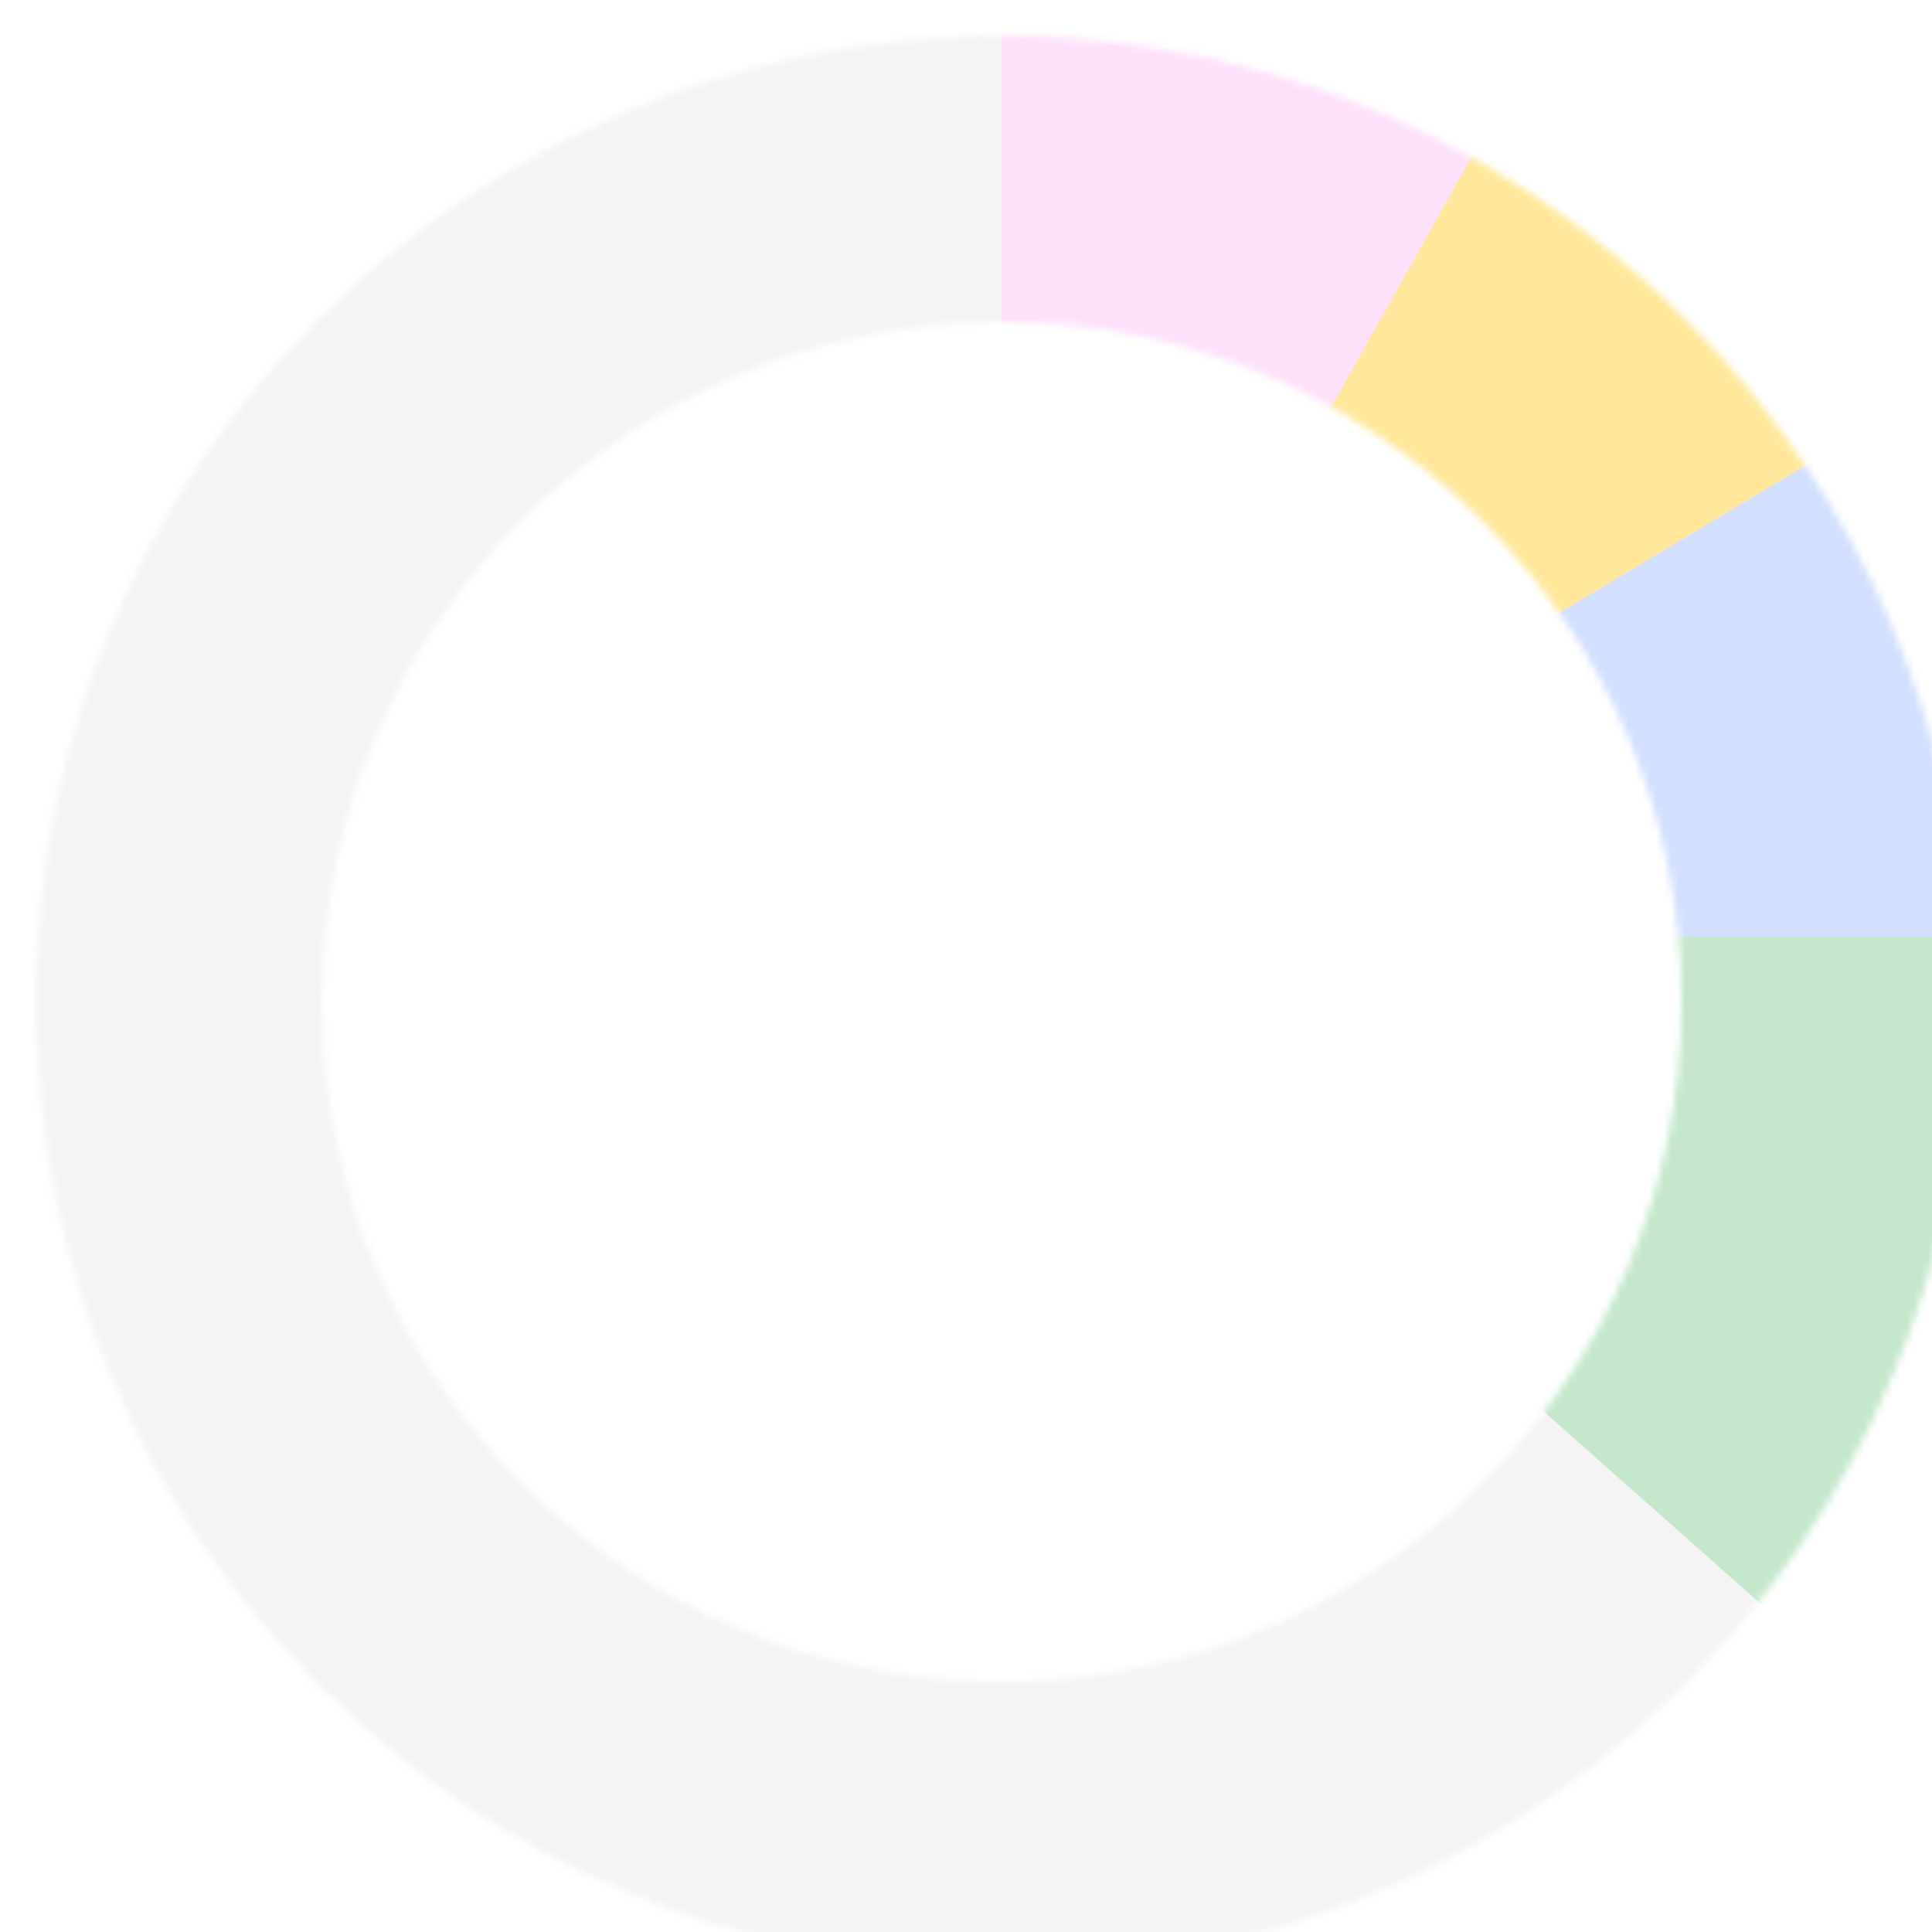 <svg width="270" height="270" viewBox="0 0 270 270" fill="none" xmlns="http://www.w3.org/2000/svg">
<g filter="url(#filter0_i)">
<mask id="mask0" mask-type="alpha" maskUnits="userSpaceOnUse" x="0" y="0" width="270" height="270">
<circle cx="135" cy="135" r="115" stroke="black" stroke-width="40"/>
</mask>
<g mask="url(#mask0)">
<rect x="-13" y="-14" width="295" height="295" fill="#E0E0E0" fill-opacity="0.35"/>
<path d="M282 -14H217.5L134 123H282V-14Z" fill="#FFE89B"/>
<path d="M218 -14L135 134V-14H218Z" fill="#FDE1FA"/>
<path d="M282.5 39C234.833 67.547 138.6 125.275 137 126H283L282.5 39Z" fill="#D2DFFF"/>
<path d="M277 126H136L277 251V126Z" fill="#C5E8CD"/>
</g>
</g>
<defs>
<filter id="filter0_i" x="0" y="0" width="275" height="275" filterUnits="userSpaceOnUse" color-interpolation-filters="sRGB">
<feFlood flood-opacity="0" result="BackgroundImageFix"/>
<feBlend mode="normal" in="SourceGraphic" in2="BackgroundImageFix" result="shape"/>
<feColorMatrix in="SourceAlpha" type="matrix" values="0 0 0 0 0 0 0 0 0 0 0 0 0 0 0 0 0 0 127 0" result="hardAlpha"/>
<feOffset dx="5" dy="5"/>
<feGaussianBlur stdDeviation="5"/>
<feComposite in2="hardAlpha" operator="arithmetic" k2="-1" k3="1"/>
<feColorMatrix type="matrix" values="0 0 0 0 0 0 0 0 0 0 0 0 0 0 0 0 0 0 0.03 0"/>
<feBlend mode="normal" in2="shape" result="effect1_innerShadow"/>
</filter>
</defs>
</svg>
